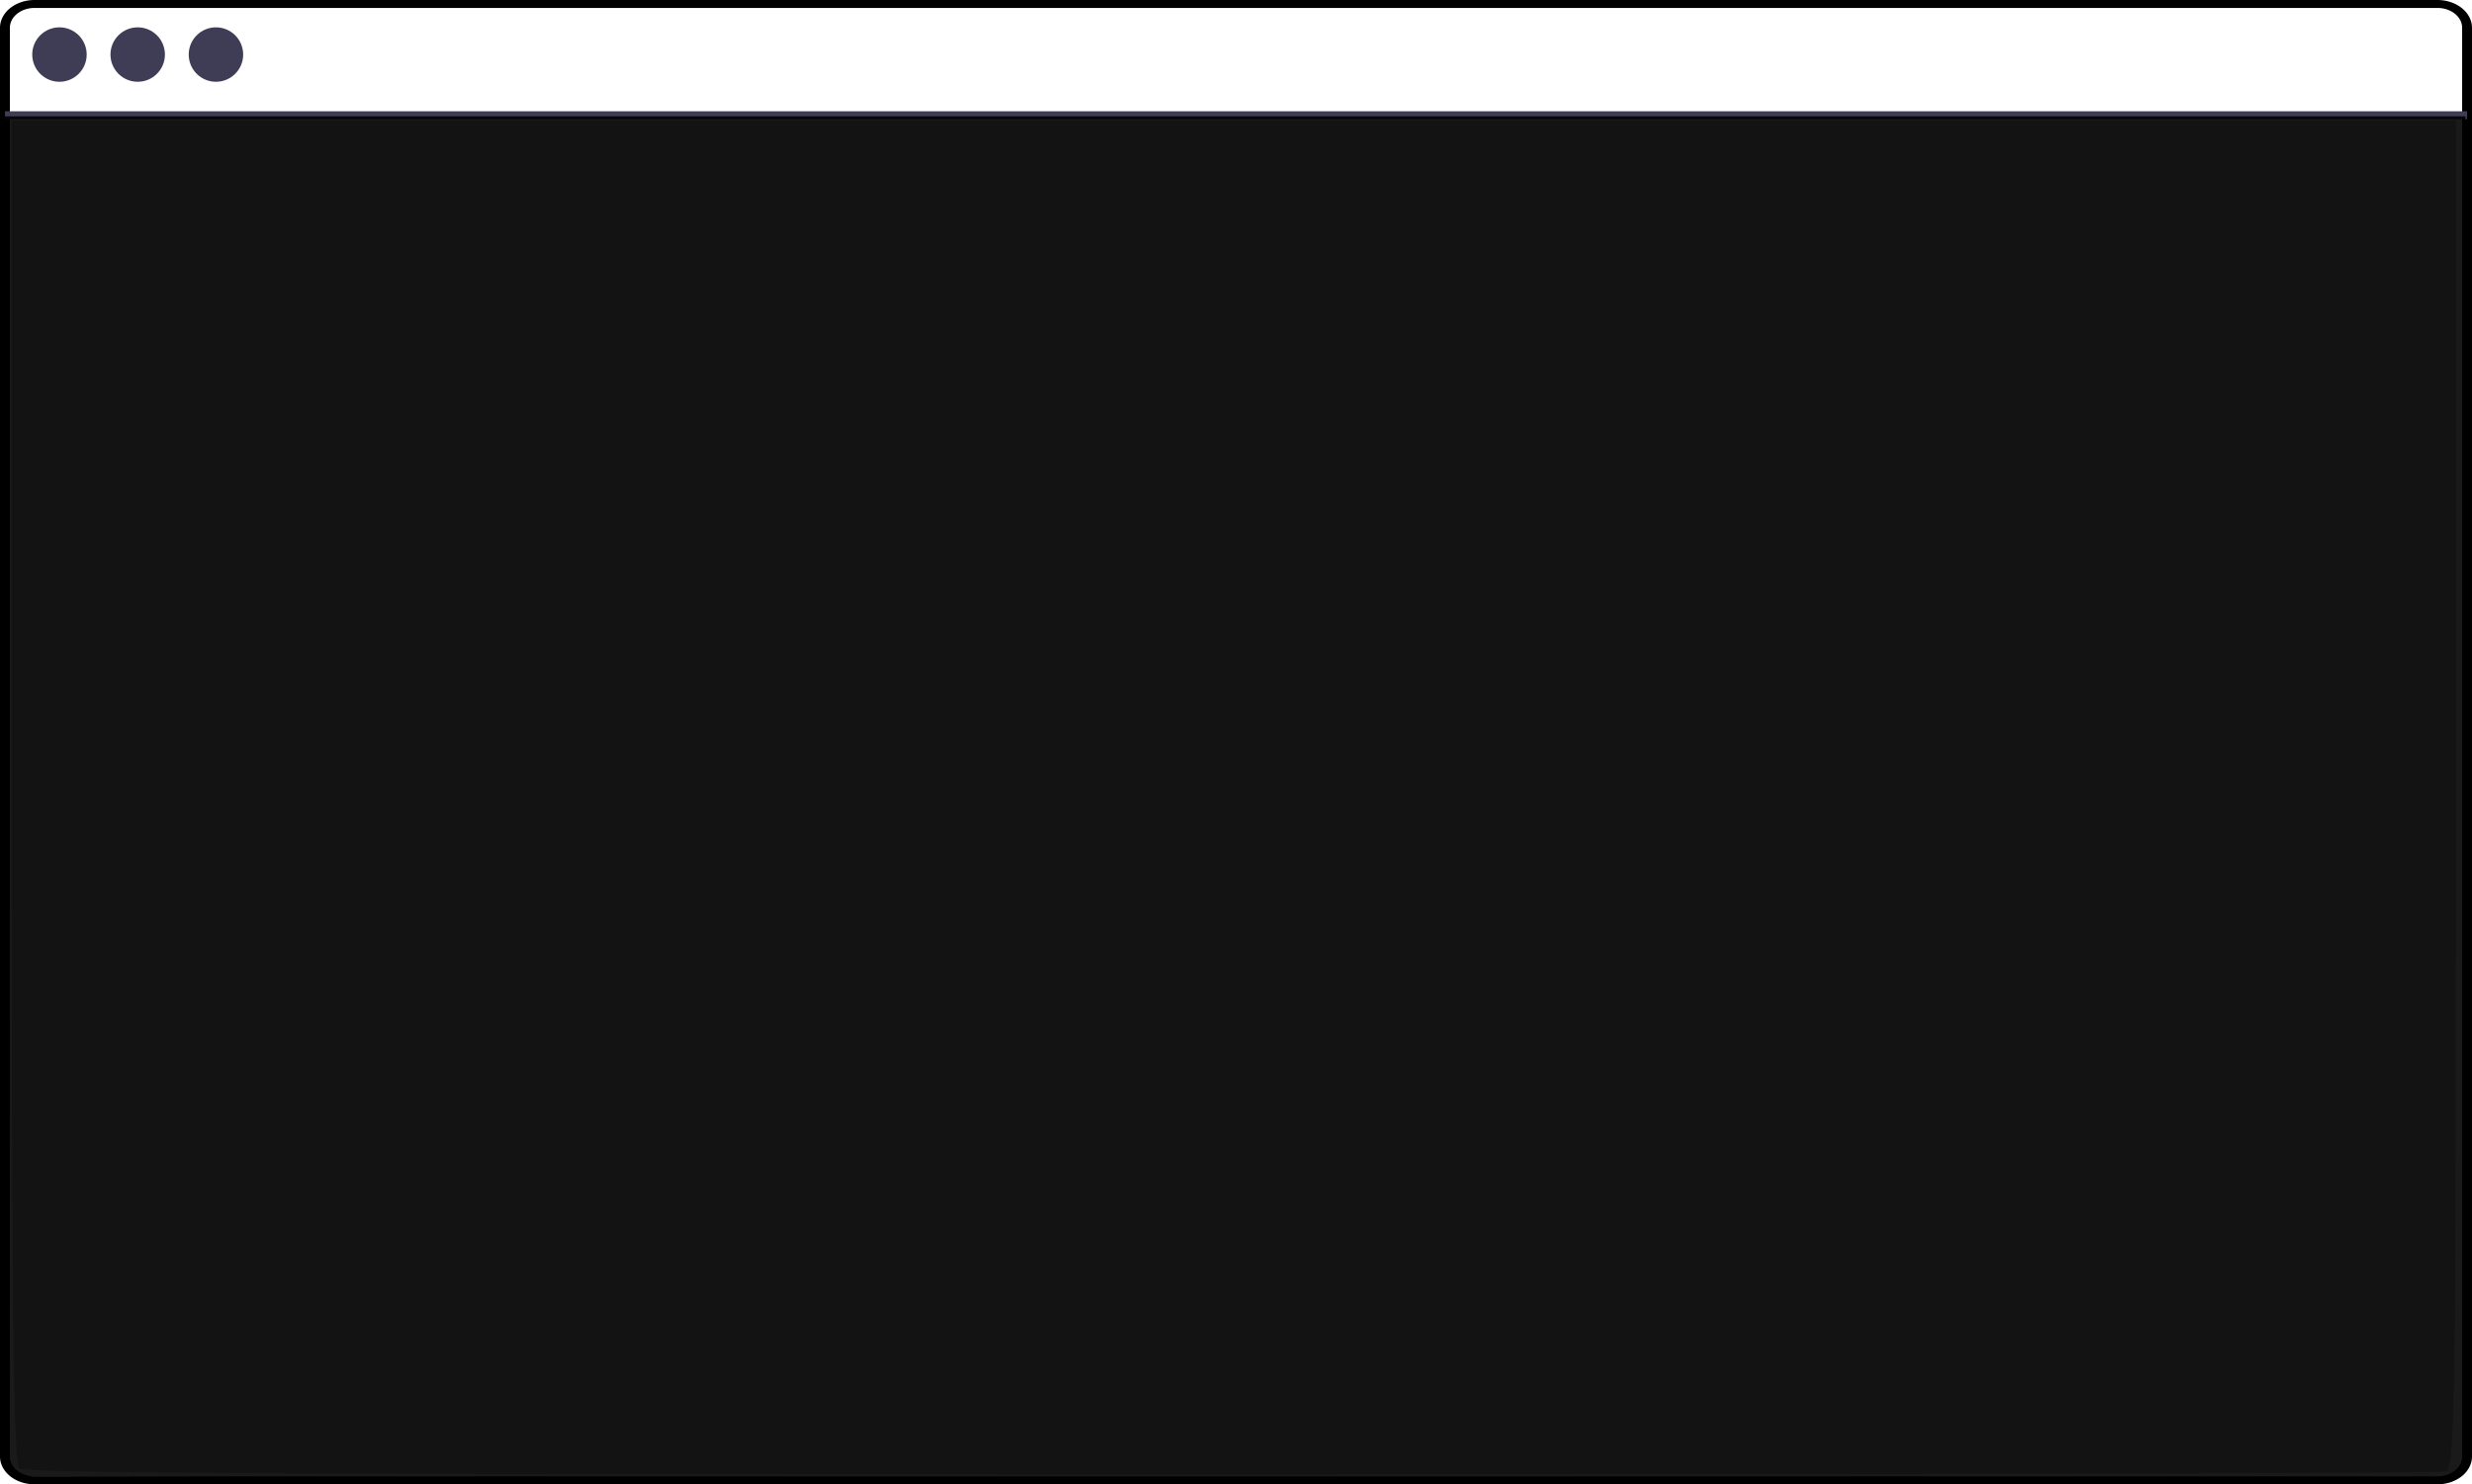 <?xml version="1.0" encoding="UTF-8" standalone="no"?>
<!-- Created with Inkscape (http://www.inkscape.org/) -->

<svg
   width="149.649mm"
   height="89.868mm"
   viewBox="0 0 149.649 89.868"
   version="1.1"
   id="svg1126"
   inkscape:version="1.1.1 (c3084ef, 2021-09-22)"
   sodipodi:docname="console.svg"
   xmlns:inkscape="http://www.inkscape.org/namespaces/inkscape"
   xmlns:sodipodi="http://sodipodi.sourceforge.net/DTD/sodipodi-0.dtd"
   xmlns="http://www.w3.org/2000/svg"
   xmlns:svg="http://www.w3.org/2000/svg">
  <sodipodi:namedview
     id="namedview1128"
     pagecolor="#ffffff"
     bordercolor="#666666"
     borderopacity="1.0"
     inkscape:pageshadow="2"
     inkscape:pageopacity="0"
     inkscape:pagecheckerboard="true"
     inkscape:document-units="mm"
     showgrid="false"
     inkscape:zoom="5.4214112"
     inkscape:cx="508.44695"
     inkscape:cy="337.45826"
     inkscape:window-width="1440"
     inkscape:window-height="773"
     inkscape:window-x="232"
     inkscape:window-y="127"
     inkscape:window-maximized="0"
     inkscape:current-layer="layer1" />
  <defs
     id="defs1123" />
  <g
     inkscape:label="Layer 1"
     inkscape:groupmode="layer"
     id="layer1"
     transform="translate(-44.347,-76.514)">
    <path
       d="M 191.905,76.514 H 46.438 a 2.093,1.684 0 0 0 -2.091,1.682 v 86.504 a 2.093,1.684 0 0 0 2.091,1.682 H 191.905 a 2.093,1.684 0 0 0 2.091,-1.682 V 78.196 a 2.093,1.684 0 0 0 -2.091,-1.682 z m 1.494,88.186 a 1.494,1.202 0 0 1 -1.494,1.201 H 46.438 a 1.494,1.202 0 0 1 -1.493,-1.201 V 78.196 a 1.494,1.202 0 0 1 1.493,-1.201 H 191.905 a 1.494,1.202 0 0 1 1.494,1.201 z"
       fill="#3f3d56"
       id="path1215"
       style="stroke-width:0.268;fill:#000000;fill-opacity:1" />
    <rect
       x="44.646"
       y="83.251"
       width="149.051"
       height="0.481"
       fill="#3f3d56"
       id="rect1217"
       style="stroke-width:0.268" />
    <circle
       cx="47.947"
       cy="79.817"
       fill="#3f3d56"
       id="circle1219"
       style="stroke-width:0.275"
       r="1.648" />
    <circle
       cx="52.683"
       cy="79.817"
       fill="#3f3d56"
       id="circle1221"
       style="stroke-width:0.275"
       r="1.648" />
    <circle
       cx="57.42"
       cy="79.817"
       fill="#3f3d56"
       id="circle1223"
       style="stroke-width:0.275"
       r="1.648" />
    <path
       style="opacity:0.897;fill:#000000;fill-opacity:0.316;stroke-width:1.021;stroke-dasharray:4.082, 1.021;stroke-opacity:0.251"
       d="m 45.522,165.418 c -0.362,-0.292 -0.472,-9.829 -0.472,-40.999 V 83.8 h 73.988 73.988 v 40.807 c 0,36.918 -0.059,40.825 -0.623,40.999 -0.342,0.106 -33.425,0.192 -73.516,0.192 -56.17,0 -73.002,-0.087 -73.366,-0.38 z"
       id="path1735" />
    <path
       style="opacity:0.897;fill:#000000;fill-opacity:1;stroke:none;stroke-width:1.028;stroke-dasharray:4.113, 1.028;stroke-opacity:0.251"
       d="m 72.713,165.962 -27.659,-0.032 -0.472,-3.239 0.127,-6.132 -0.06,-4.791 -0.06,-4.791 c -0.132,-10.54 0.1,-29.383 0.069,-41.46 l -0.057,-21.958 h 74.498 74.498 l 0.367,41.486 c 0.05,5.632 -0.084,11.014 -0.132,15.92 -0.048,4.906 -0.099,9.337 -0.149,13.067 -0.05,3.73 -0.101,6.76 -0.148,8.864 -0.047,2.104 -0.267,2.998 -0.305,3.026 -0.376,0.274 -86.893,0.235 -120.519,0.04 z"
       id="path1996"
       sodipodi:nodetypes="cccccsscccssssssc" />
  </g>
</svg>
